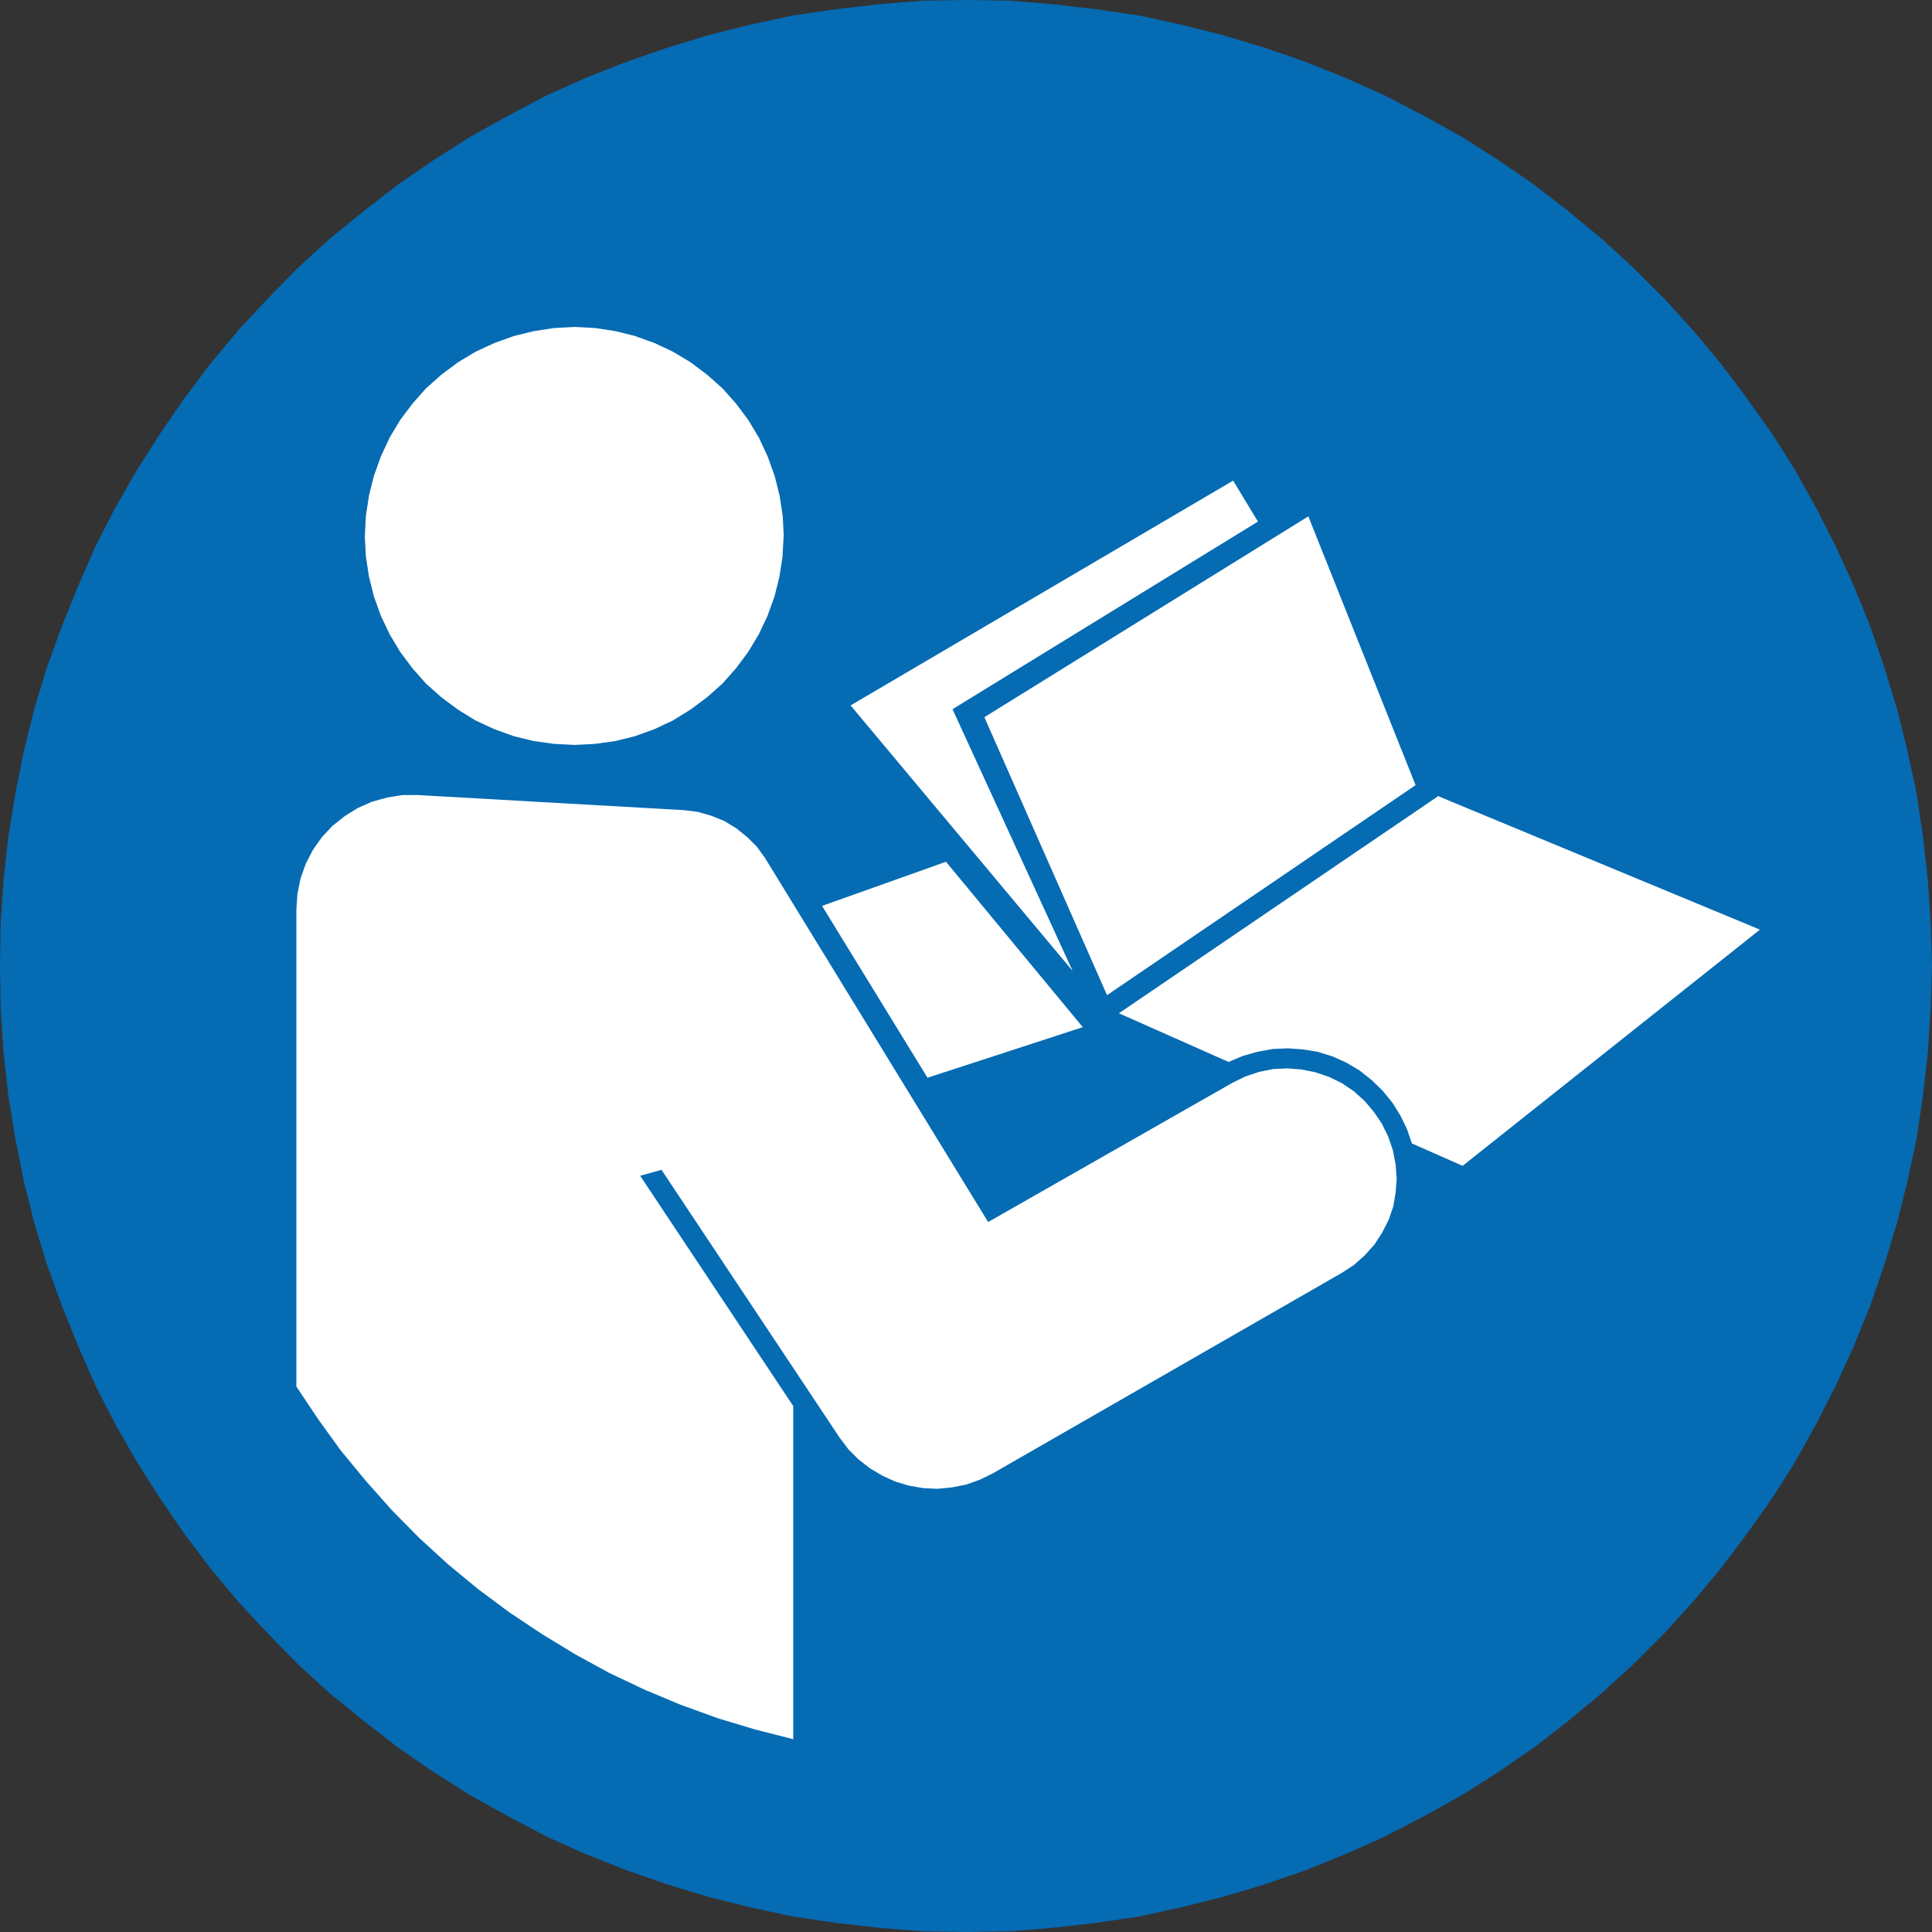 <svg id="Layer_1" data-name="Layer 1" xmlns="http://www.w3.org/2000/svg" width="70mm" height="70mm" viewBox="0 0 198.43 198.43">
  <rect x="0" y="0" width="198.43" height="198.43" fill="#333333" stroke="none"/>
  <title>m002</title>
  <g id="symbolgrp">
    <polygon points="198.43 99.22 198.29 94.75 198 90.36 197.5 85.9 196.85 81.5 195.91 77.11 194.83 72.79 193.53 68.54 192.1 64.37 190.44 60.26 188.57 56.16 186.55 52.2 184.39 48.31 182.02 44.57 179.42 40.9 176.76 37.37 173.88 33.91 170.93 30.67 167.76 27.5 164.45 24.48 161.06 21.67 157.53 18.94 153.86 16.42 150.12 14.04 146.23 11.88 142.2 9.79 138.17 7.99 134.06 6.34 129.89 4.9 125.57 3.6 121.25 2.52 116.93 1.58 112.53 0.94 108.07 0.43 103.68 0.07 99.22 0 94.75 0.07 90.29 0.43 85.9 0.94 81.5 1.58 77.11 2.52 72.79 3.6 68.54 4.9 64.37 6.34 60.19 7.99 56.16 9.79 52.2 11.88 48.31 14.04 44.57 16.42 40.9 18.94 37.37 21.67 33.91 24.48 30.6 27.5 27.5 30.67 24.48 33.91 21.6 37.37 18.94 40.9 16.42 44.57 14.04 48.31 11.81 52.2 9.79 56.16 7.99 60.26 6.34 64.37 4.82 68.54 3.53 72.79 2.45 77.11 1.58 81.5 0.86 85.9 0.36 90.36 0.07 94.75 0 99.22 0.07 103.68 0.36 108.07 0.86 112.54 1.58 116.93 2.45 121.32 3.53 125.64 4.82 129.89 6.34 134.06 7.99 138.17 9.79 142.27 11.81 146.23 14.04 150.12 16.42 153.86 18.94 157.54 21.6 161.06 24.48 164.52 27.5 167.76 30.6 170.93 33.91 173.95 37.37 176.76 40.9 179.5 44.57 182.02 48.31 184.39 52.2 186.55 56.16 188.64 60.19 190.44 64.37 192.1 68.54 193.54 72.79 194.83 77.11 195.91 81.5 196.85 85.9 197.5 90.29 198 94.75 198.36 99.22 198.43 103.68 198.36 108.07 198 112.53 197.5 116.93 196.85 121.25 195.91 125.57 194.83 129.89 193.54 134.06 192.1 138.17 190.44 142.2 188.64 146.23 186.55 150.12 184.39 153.86 182.02 157.53 179.5 161.06 176.76 164.45 173.95 167.76 170.93 170.93 167.76 173.88 164.52 176.76 161.06 179.42 157.54 182.02 153.86 184.39 150.12 186.55 146.23 188.57 142.27 190.44 138.17 192.1 134.06 193.53 129.89 194.83 125.64 195.91 121.32 196.85 116.93 197.5 112.54 198 108.07 198.29 103.68 198.43 99.22 198.43 99.22" fill="#056bb3" fill-rule="evenodd"/>
    <path d="M278.4,376.9l-.11-2.12-.32-2.09-.5-2-.72-2-.9-1.94-1.08-1.8-1.26-1.69-1.4-1.58-1.58-1.4L268.83,359l-1.8-1.08-1.91-.9-2-.72-2-.5-2.09-.32-2.09-.11-2.12.11-2.09.32-2.05.5-2,.72-1.94.9-1.8,1.08-1.69,1.26-1.58,1.4-1.4,1.58L239,364.93l-1.08,1.8-.9,1.94-.72,2-.5,2-.32,2.09-.11,2.12.11,2.08.32,2.08.5,2,.72,2,.9,1.9,1.08,1.8,1.26,1.69,1.4,1.58,1.58,1.4,1.69,1.26,1.8,1.11,1.94.9,2,.72,2.05.5,2.09.29,2.12.11,2.09-.11,2.09-.29,2-.5,2-.72,1.91-.9,1.8-1.11,1.69-1.26,1.58-1.4,1.4-1.58,1.26-1.69,1.08-1.8.9-1.9.72-2,.5-2,.32-2.08.11-2.08Zm.94,123.51-3.92-1-3.81-1.15-3.78-1.37-3.71-1.55-3.63-1.72L257,491.71l-3.42-2.08-3.35-2.23L247,485l-3.09-2.55-2.95-2.7-2.84-2.88-2.66-3-2.55-3.09-2.34-3.24-2.23-3.34v-49l.11-1.62.32-1.58.54-1.51.72-1.4.94-1.33,1.08-1.15,1.26-1,1.33-.83,1.47-.65,1.55-.43,1.58-.25h1.62L268.18,405l1.4.18,1.4.4,1.33.54,1.22.75,1.12.9,1,1,.83,1.15,22.91,37.38L324.48,433l1.33-.65,1.4-.47,1.44-.29,1.47-.07,1.44.11,1.44.29,1.4.47,1.33.65,1.22.83,1.11,1,.94,1.11.83,1.22.65,1.33.47,1.37.29,1.47.11,1.47-.11,1.44L341,445.7l-.47,1.37-.68,1.33-.79,1.22-1,1.11-1.12,1-1.22.79-35.86,20.6-1.33.65-1.4.5-1.48.29-1.47.14-1.47-.07-1.44-.25-1.44-.43-1.33-.61-1.26-.75-1.19-.93-1-1-.9-1.19-18.31-27.53-2.19.61,15.72,23.65v34.29ZM345.7,403.5l-32.88,22.36,11.26,5,1.44-.61,1.51-.43,1.55-.29,1.58-.07,1.55.11,1.54.25,1.51.47,1.44.65,1.33.79,1.26,1,1.11,1.08,1,1.22.83,1.33.68,1.4.5,1.47,5.21,2.3,30.54-24.26-33-13.69Zm-36.58,23.8-14.06-17-12.73,4.53,10.83,17.65,16-5.21Zm15.43-56.15,2.55,4.21-31.37,19.27,12.34,26.89-22.81-27.28,39.28-23.08Zm7.73,3.67L299,395.45,311.6,424l31.69-21.57-11-27.57Z" transform="translate(-197.9 -321.79)" fill="#fff" fill-rule="evenodd"/>
  </g>
</svg>
